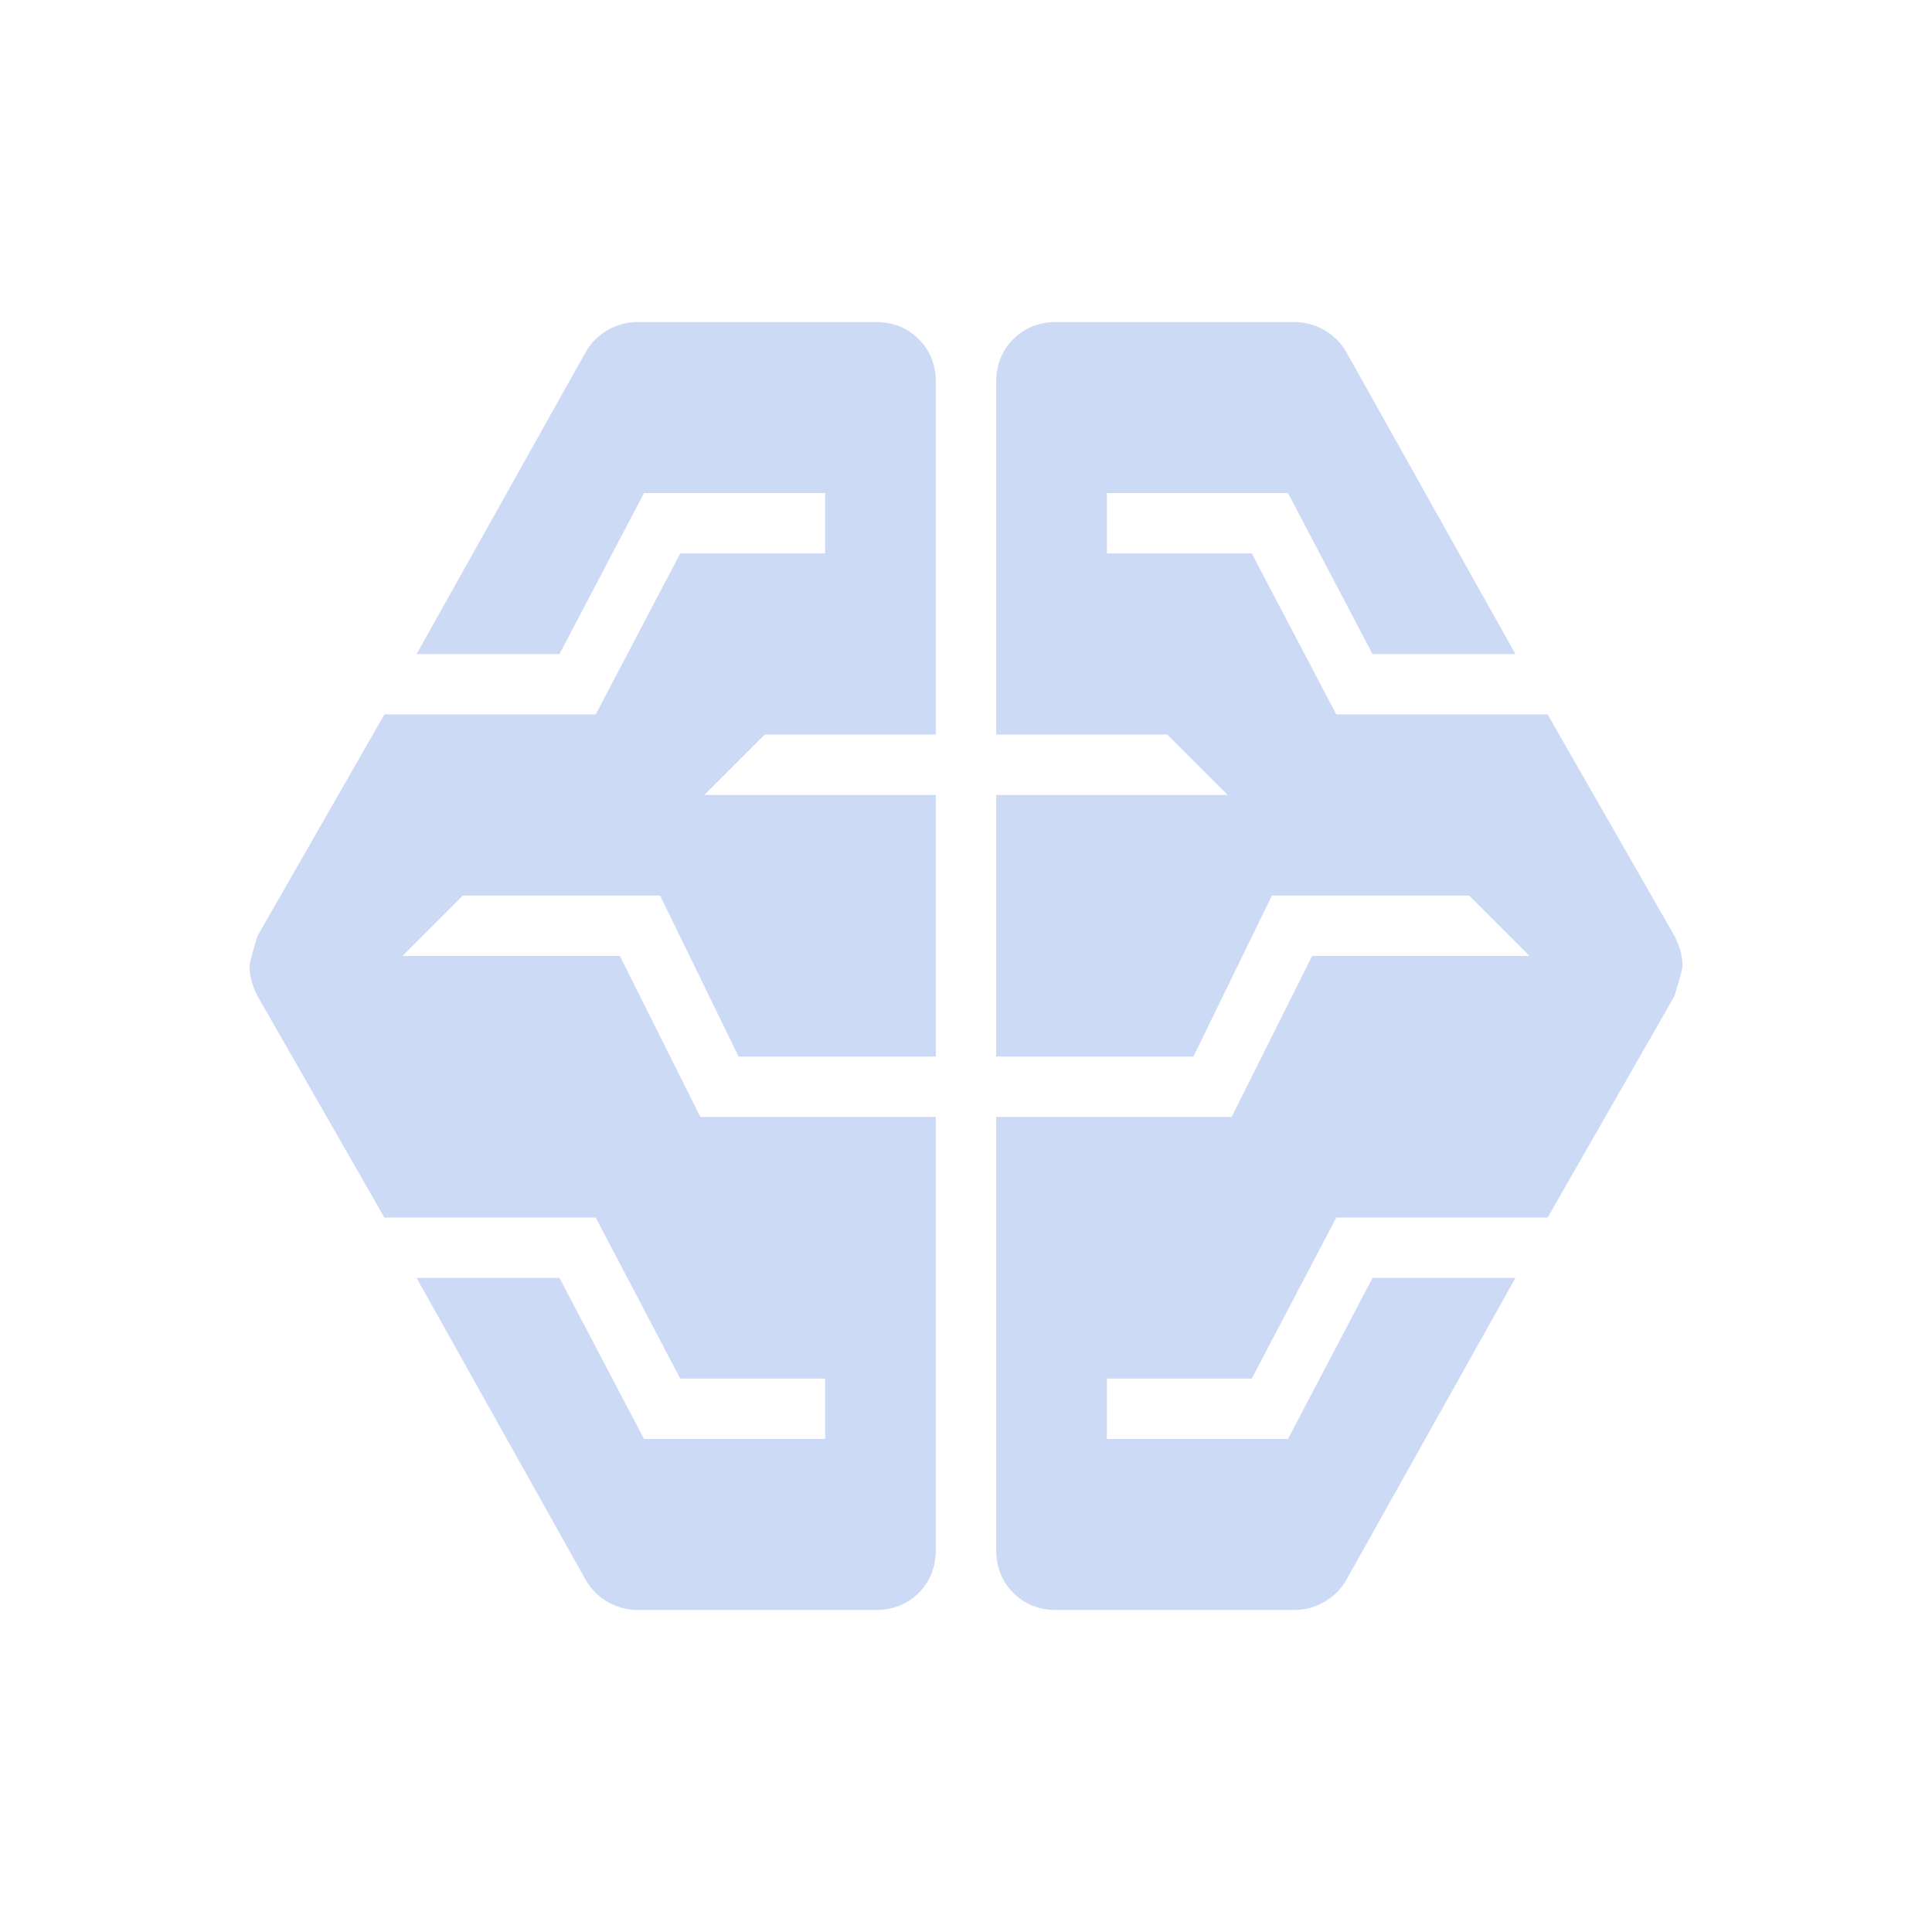 <svg xmlns="http://www.w3.org/2000/svg" height="48px" viewBox="0 -960 960 960" width="48px" fill="#CCDAF5"><path d="M317-160q-8 0-15-4t-11-11l-84-150h71l42 80h90v-30h-72l-42-80H191l-63-110q-2-4-3-7.5t-1-7.5q0-2 4-15l63-110h105l42-80h72v-30h-90l-42 80h-71l84-150q4-7 11-11t15-4h118q13 0 21.5 8.5T465-770v175h-85l-30 30h115v130h-98l-39-80h-98l-30 30h108l40 80h117v215q0 13-8.5 21.5T435-160H317Zm208 0q-13 0-21.5-8.5T495-190v-215h117l40-80h108l-30-30h-98l-39 80h-98v-130h115l-30-30h-85v-175q0-13 8.5-21.5T525-800h118q8 0 15 4t11 11l84 150h-71l-42-80h-90v30h72l42 80h105l63 110q2 4 3 7.5t1 7.5q0 2-4 15l-63 110H664l-42 80h-72v30h90l42-80h71l-84 150q-4 7-11 11t-15 4H525Z"/></svg>